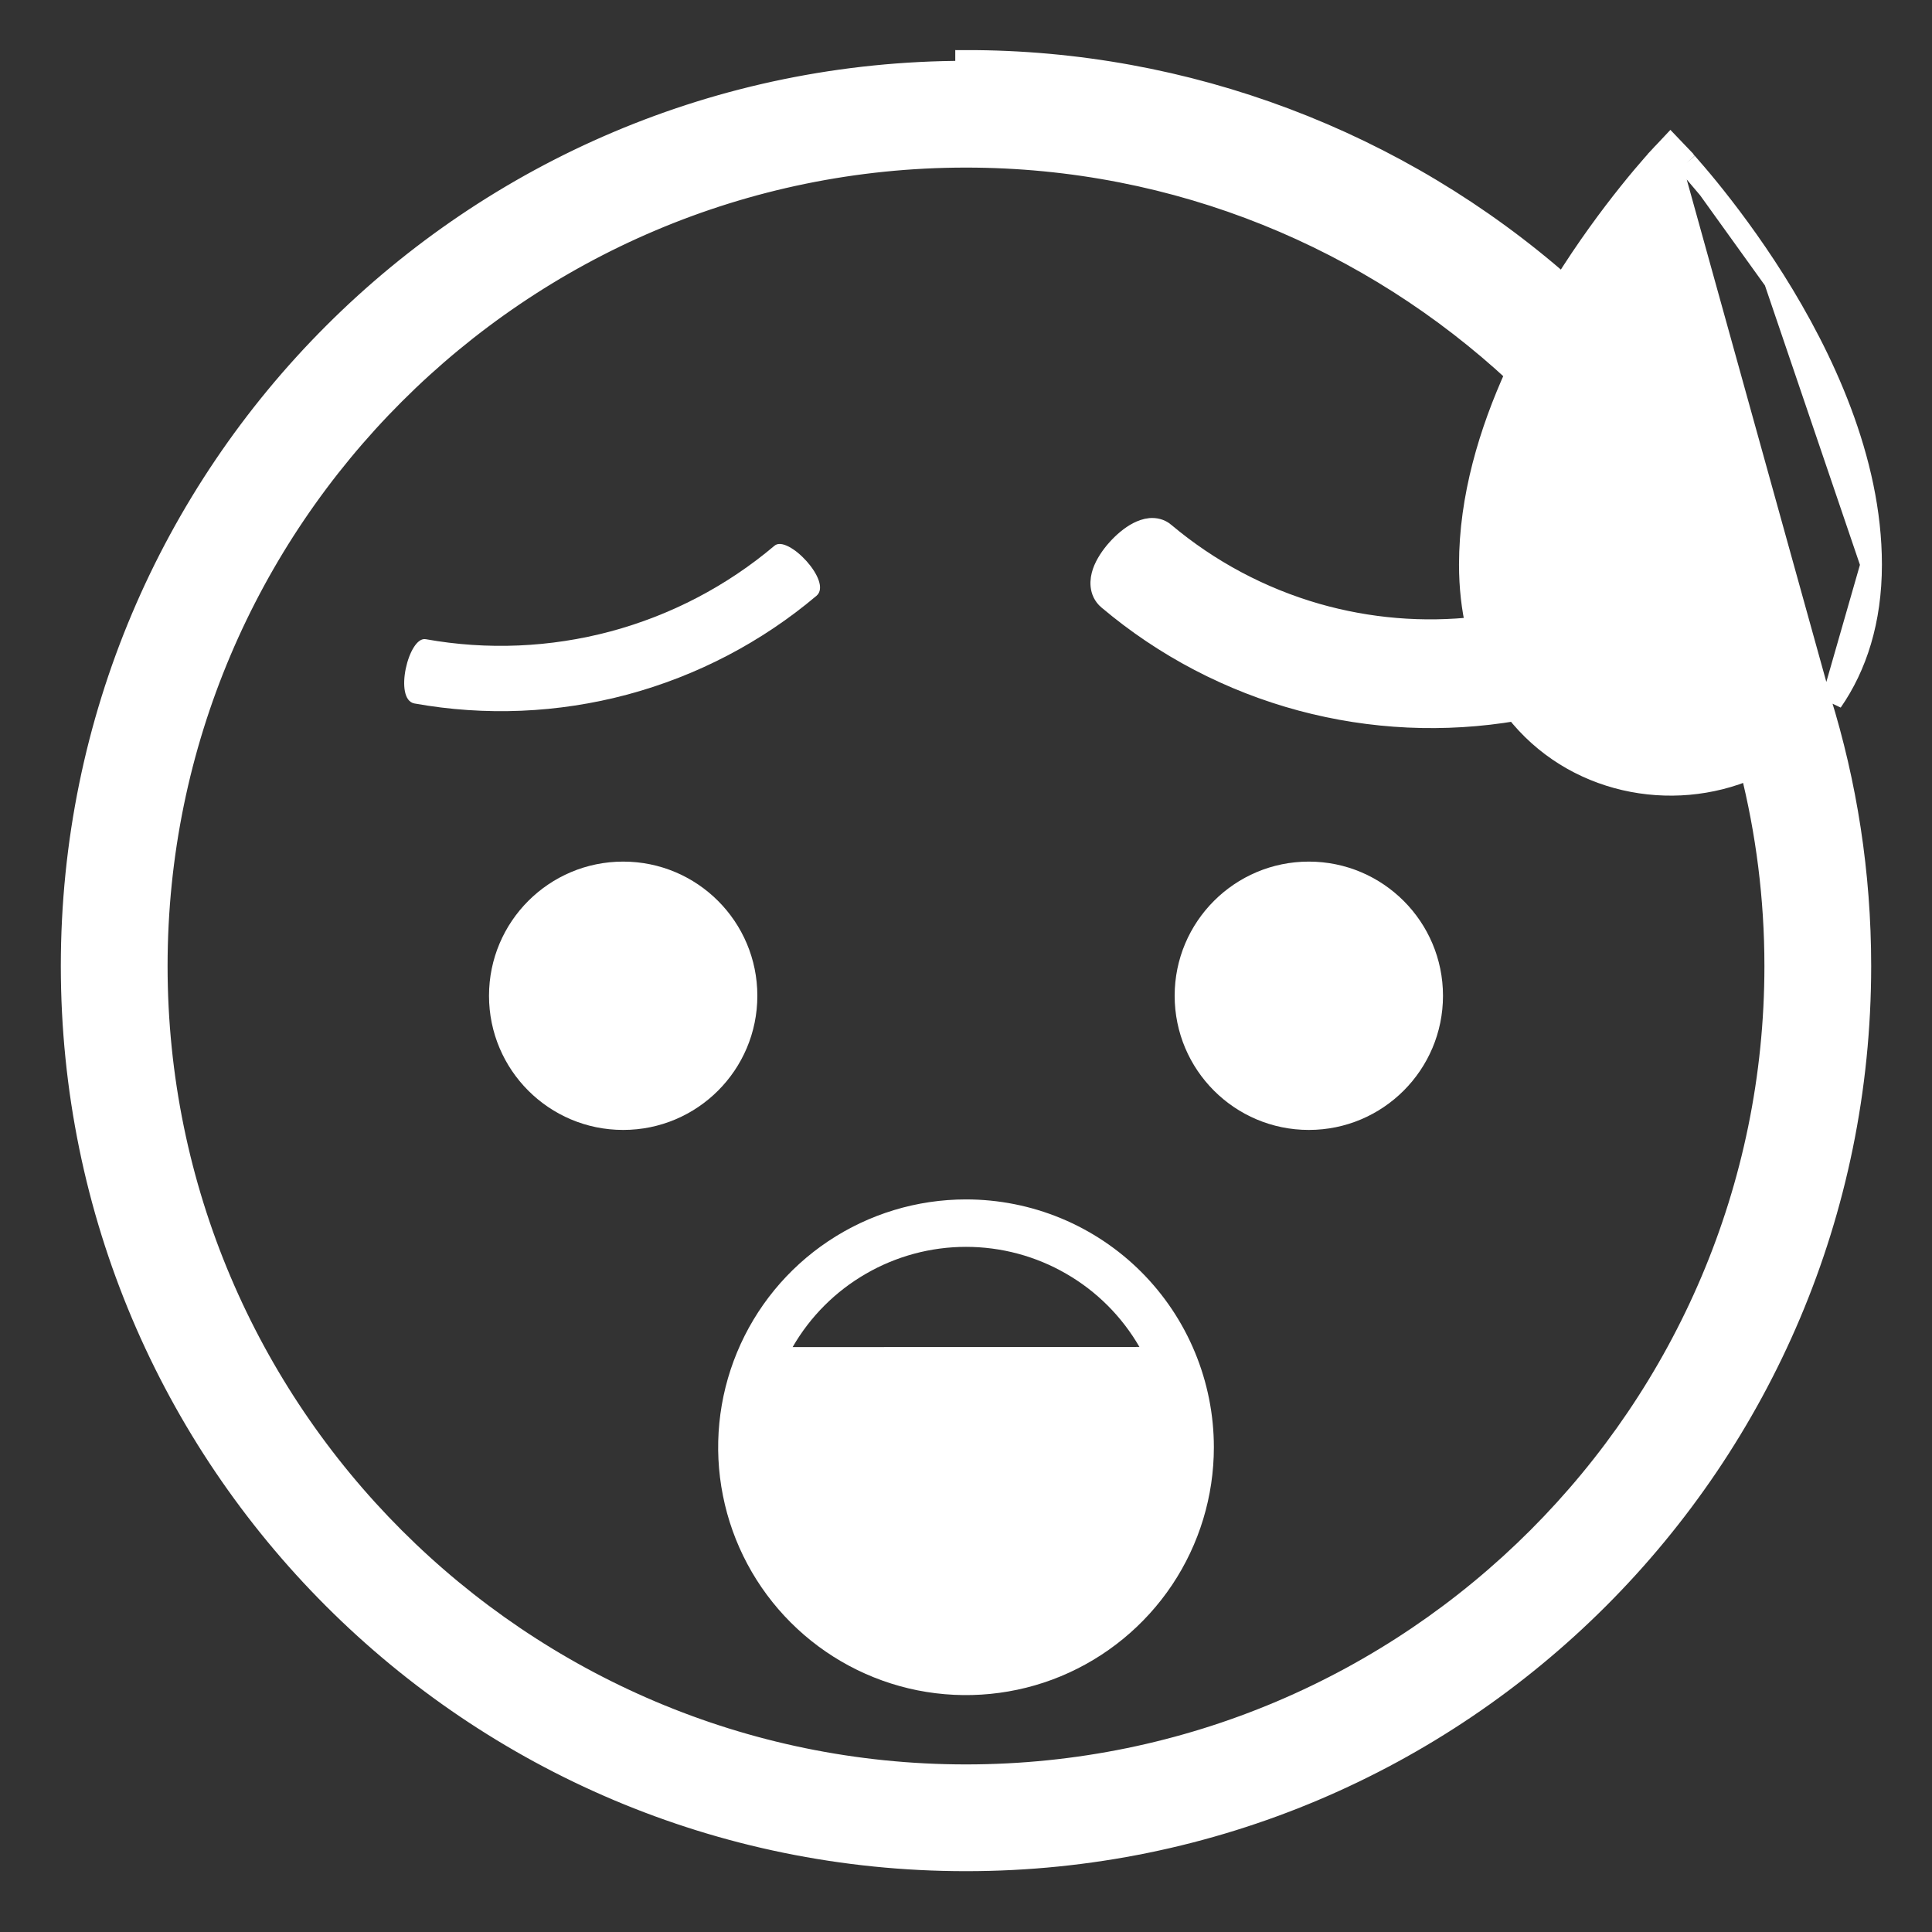 <svg width="27" height="27" viewBox="0 0 27 27" fill="none" xmlns="http://www.w3.org/2000/svg">
<rect x="0" y="0" width="27" height="27" fill="#333333" stroke="none"/>
<path d="M13.5 16.762C12.815 16.762 12.145 16.965 11.575 17.346C11.006 17.726 10.562 18.267 10.3 18.9C10.038 19.533 9.969 20.229 10.103 20.901C10.236 21.573 10.566 22.19 11.051 22.675C11.535 23.159 12.152 23.489 12.824 23.623C13.496 23.756 14.193 23.688 14.825 23.426C15.458 23.163 15.999 22.719 16.38 22.15C16.761 21.58 16.964 20.91 16.964 20.226C16.964 19.771 16.874 19.32 16.7 18.9C16.526 18.479 16.271 18.098 15.95 17.776C15.628 17.454 15.246 17.199 14.826 17.025C14.405 16.851 13.955 16.762 13.5 16.762ZM11.077 18.826C11.322 18.4 11.675 18.047 12.101 17.801C12.526 17.555 13.009 17.425 13.5 17.425C13.991 17.425 14.474 17.554 14.899 17.8C15.325 18.045 15.678 18.398 15.924 18.824L11.077 18.826Z" fill="white"/>
<path d="M18.291 15.791C19.326 15.791 20.166 14.952 20.166 13.916C20.166 12.881 19.326 12.041 18.291 12.041C17.256 12.041 16.416 12.881 16.416 13.916C16.416 14.952 17.256 15.791 18.291 15.791Z" fill="white"/>
<path d="M8.709 15.791C9.745 15.791 10.584 14.952 10.584 13.916C10.584 12.881 9.745 12.041 8.709 12.041C7.673 12.041 6.834 12.881 6.834 13.916C6.834 14.952 7.673 15.791 8.709 15.791Z" fill="white"/>
<path d="M11.412 8.325C11.638 8.129 11.008 7.466 10.823 7.627C10.157 8.19 9.375 8.598 8.533 8.824C7.691 9.049 6.809 9.087 5.951 8.933C5.71 8.886 5.498 9.775 5.791 9.831C6.781 10.009 7.798 9.966 8.77 9.706C9.741 9.445 10.644 8.974 11.412 8.325Z" fill="white"/>
<path d="M23.345 2.251L23.236 2.148L23.236 2.148L23.236 2.148L23.236 2.148L23.234 2.15L23.227 2.158L23.201 2.186C23.178 2.211 23.145 2.248 23.103 2.295C23.02 2.39 22.901 2.528 22.761 2.704C22.505 3.024 22.174 3.468 21.847 3.995C19.542 1.966 16.575 0.846 13.5 0.85C13.5 0.85 13.5 0.85 13.5 0.85L13.5 1C6.597 1 1 6.597 1 13.5C1 20.403 6.597 26 13.5 26C20.403 26 26 20.403 26 13.5C26 12.203 25.802 10.953 25.436 9.776L23.345 2.251ZM23.345 2.251L23.454 2.147L23.345 2.033L23.237 2.148L23.345 2.251ZM23.345 2.251C23.454 2.147 23.454 2.147 23.454 2.147M23.345 2.251L23.454 2.147M26.15 7.89C26.15 8.674 25.942 9.312 25.601 9.803L26.15 7.89C26.15 7.89 26.15 7.89 26.15 7.89ZM26.15 7.89C26.15 6.421 25.468 4.982 24.8 3.92M26.15 7.89L24.8 3.92M24.8 3.92C24.464 3.387 24.128 2.945 23.877 2.636M24.8 3.92L23.877 2.636M23.877 2.636C23.751 2.481 23.645 2.36 23.572 2.276M23.877 2.636L23.572 2.276M23.572 2.276C23.535 2.235 23.506 2.203 23.485 2.181M23.572 2.276L23.485 2.181M23.485 2.181L23.462 2.156M23.485 2.181L23.462 2.156M23.462 2.156L23.456 2.15M23.462 2.156L23.456 2.15M23.456 2.15L23.455 2.148M23.456 2.15L23.455 2.148M23.455 2.148L23.454 2.148M23.455 2.148L23.454 2.148M23.454 2.148L23.454 2.147M23.454 2.148L23.454 2.147M15.489 8.375L15.491 8.376C16.276 9.039 17.198 9.521 18.191 9.787C19.166 10.048 20.185 10.095 21.179 9.926C21.976 10.949 23.36 11.219 24.465 10.739C24.688 11.623 24.808 12.547 24.808 13.5C24.808 19.735 19.735 24.808 13.5 24.808C7.265 24.808 2.192 19.735 2.192 13.5C2.192 7.265 7.265 2.192 13.5 2.192C16.467 2.192 19.169 3.342 21.189 5.219C20.817 6.036 20.54 6.954 20.54 7.89C20.54 8.207 20.574 8.5 20.637 8.769C19.887 8.854 19.126 8.791 18.399 8.583C17.619 8.359 16.895 7.973 16.273 7.45C16.212 7.397 16.138 7.385 16.075 7.39C16.014 7.396 15.956 7.418 15.905 7.444C15.803 7.497 15.7 7.585 15.616 7.679C15.532 7.773 15.455 7.886 15.416 7.998C15.379 8.105 15.362 8.265 15.489 8.375Z" fill="white" stroke="white" stroke-width="0.3"/>
</svg>
